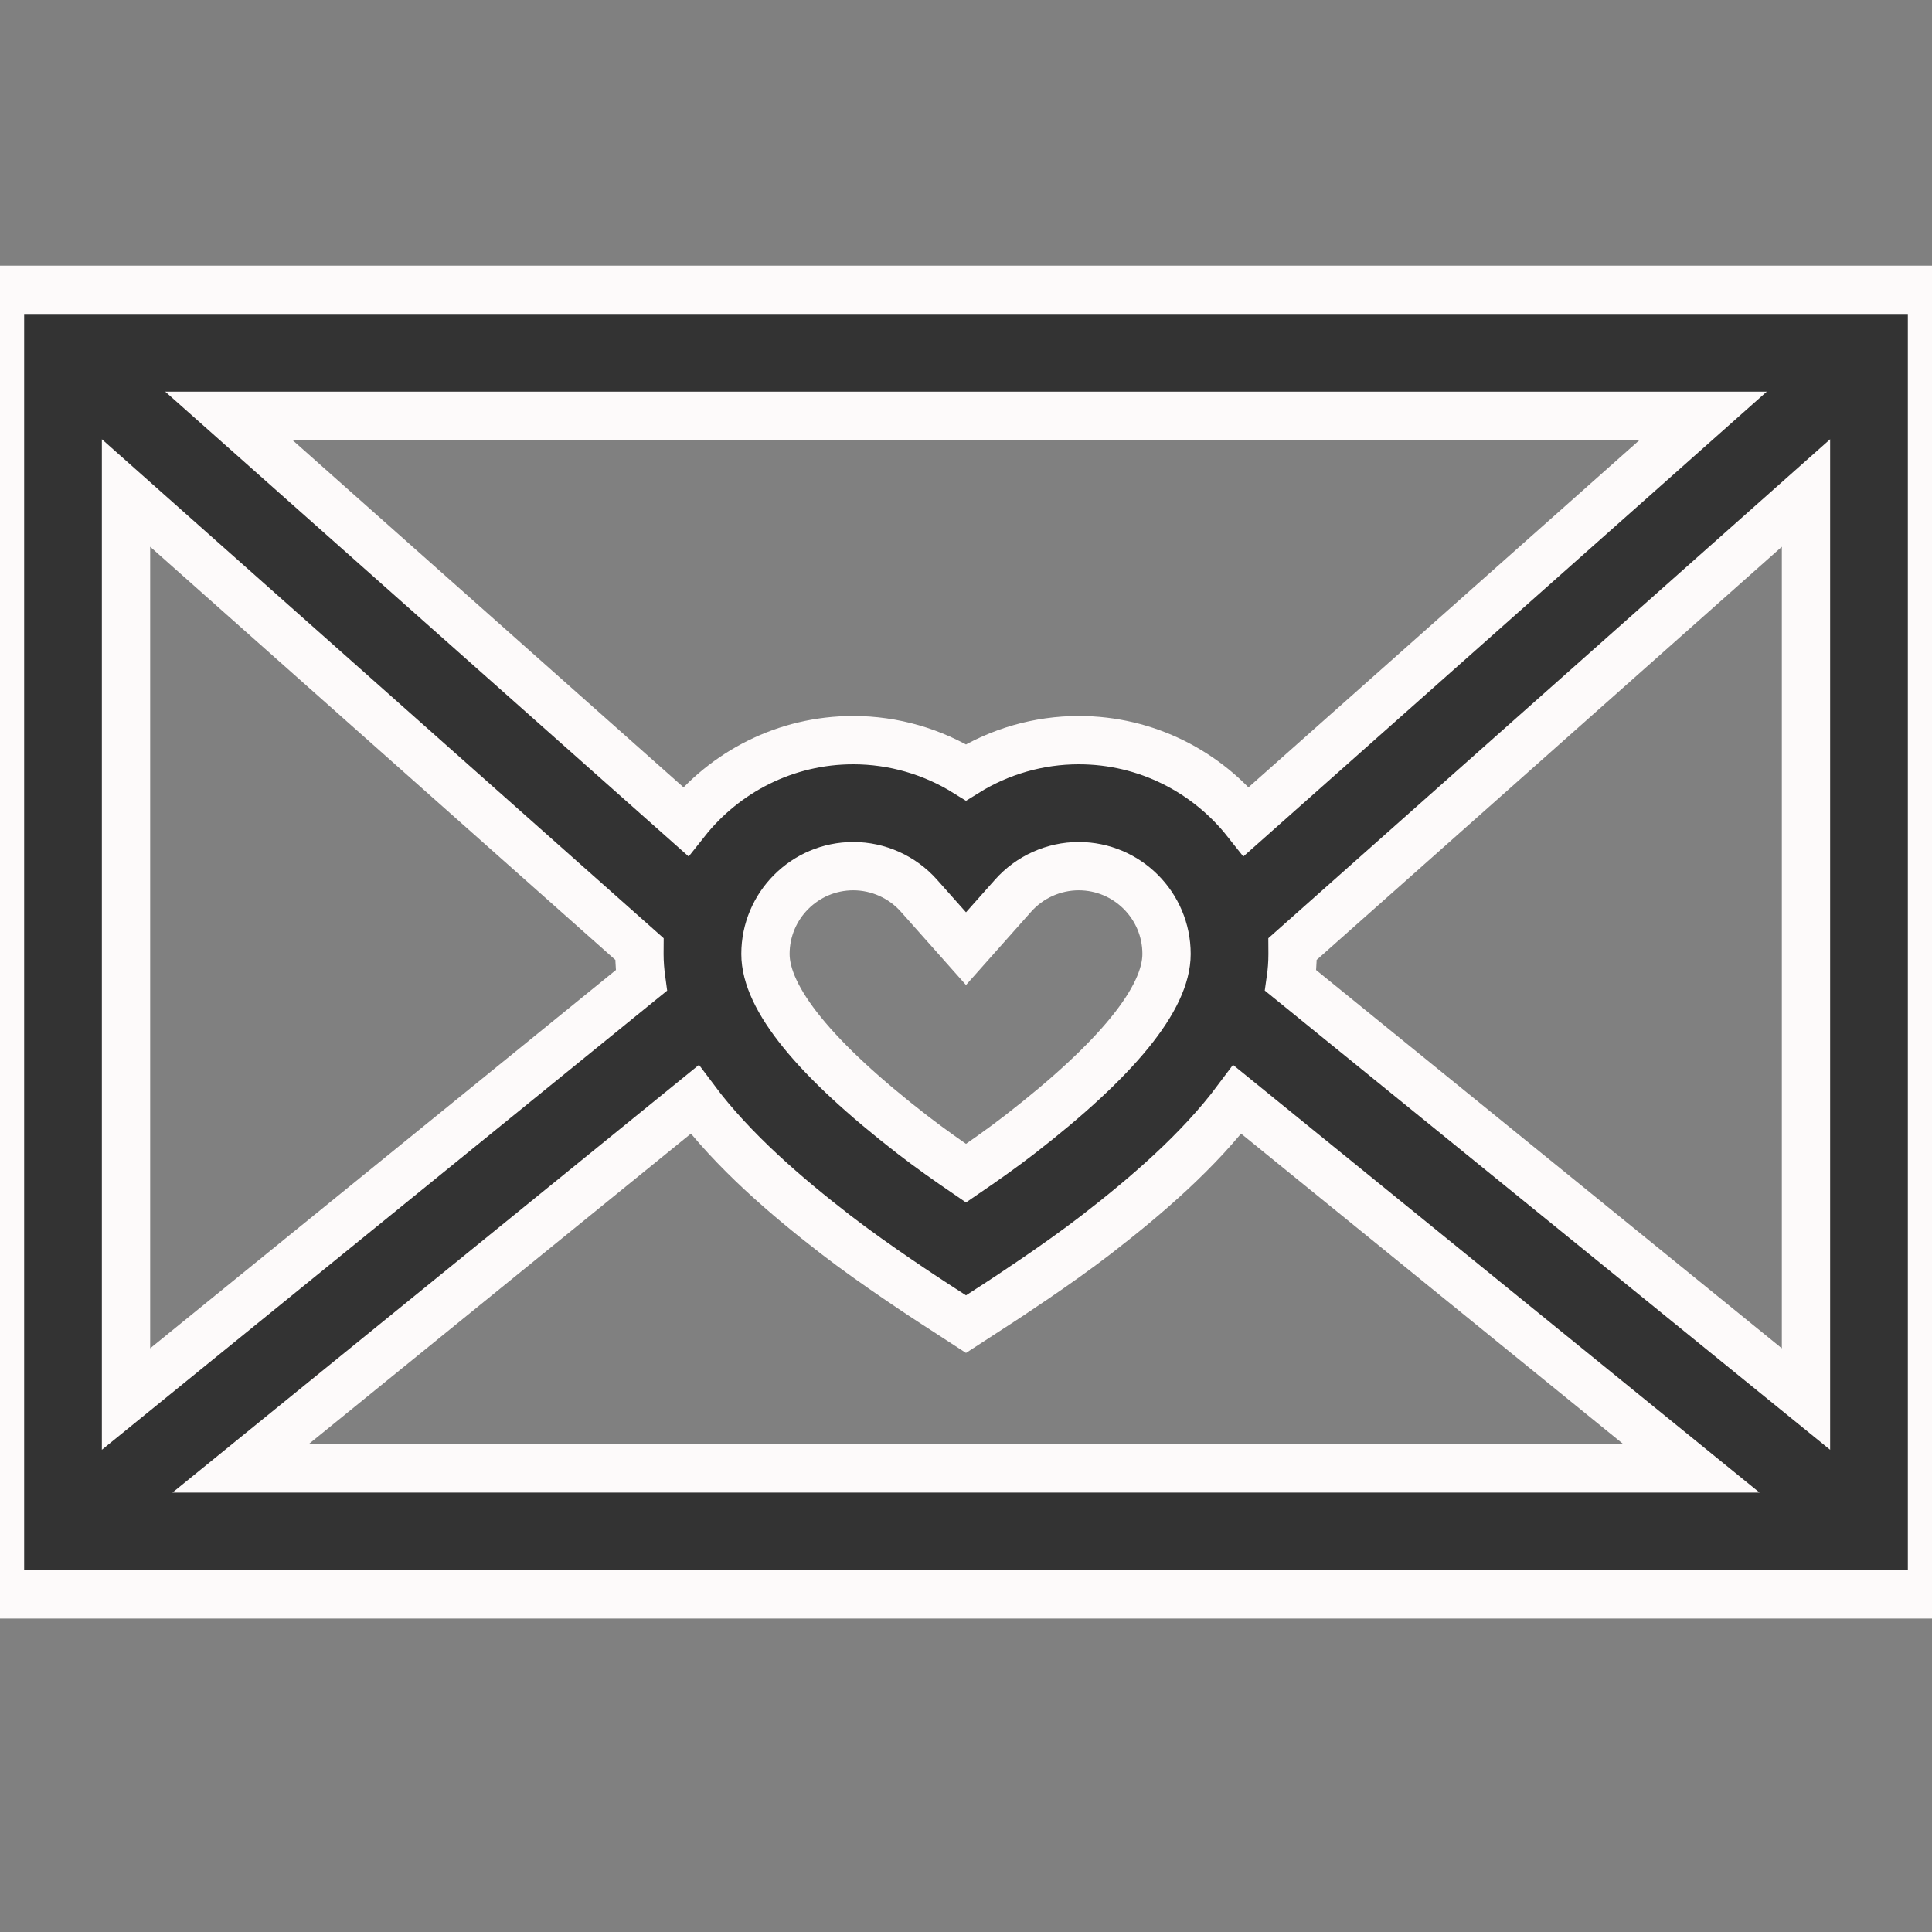 <svg width="40" height="40" viewBox="0 0 40 40" fill="none" xmlns="http://www.w3.org/2000/svg">
<rect x="0" y="0" width="40" height="40" fill="#808080" stroke="none"/>
<g clip-path="url(#clip0_40_683)">
<path d="M40 6L40 33.01L0 33.01L0 6L40 6ZM4.737 8.609L14.195 17.008C15.007 15.983 16.26 15.324 17.666 15.324C18.498 15.324 19.306 15.56 20 15.991C20.694 15.559 21.502 15.324 22.334 15.324C23.74 15.324 24.993 15.983 25.805 17.008L35.263 8.609L4.737 8.609ZM15.848 19.751C15.848 20.671 16.873 21.931 18.896 23.496C19.238 23.761 19.653 24.053 20 24.29C20.347 24.053 20.762 23.761 21.104 23.496C23.127 21.931 24.152 20.671 24.152 19.751C24.152 18.749 23.337 17.933 22.334 17.933C21.816 17.933 21.32 18.156 20.975 18.544L20 19.641L19.025 18.544C18.68 18.156 18.184 17.933 17.666 17.933C16.663 17.933 15.848 18.749 15.848 19.751ZM37.391 10.207L26.759 19.65C26.759 19.684 26.761 19.717 26.761 19.751C26.761 19.936 26.747 20.119 26.721 20.299L37.391 28.966L37.391 10.207ZM35.021 30.402L25.617 22.763C24.819 23.831 23.719 24.771 22.7 25.559C21.879 26.194 20.757 26.923 20.71 26.954L20 27.415L19.29 26.954C19.242 26.923 18.121 26.194 17.3 25.559C16.281 24.771 15.181 23.831 14.383 22.763L4.979 30.402L35.021 30.402ZM2.609 28.966L13.279 20.299C13.254 20.118 13.239 19.936 13.239 19.751C13.239 19.717 13.241 19.684 13.241 19.65L2.609 10.207L2.609 28.966Z" fill="#333333" stroke="#FDFAFA"/>
</g>
<defs>
<clipPath id="clip0_40_683">
<rect width="40" height="40" fill="white" transform="matrix(1 0 0 -1 0 40)"/>
</clipPath>
</defs>
</svg>
